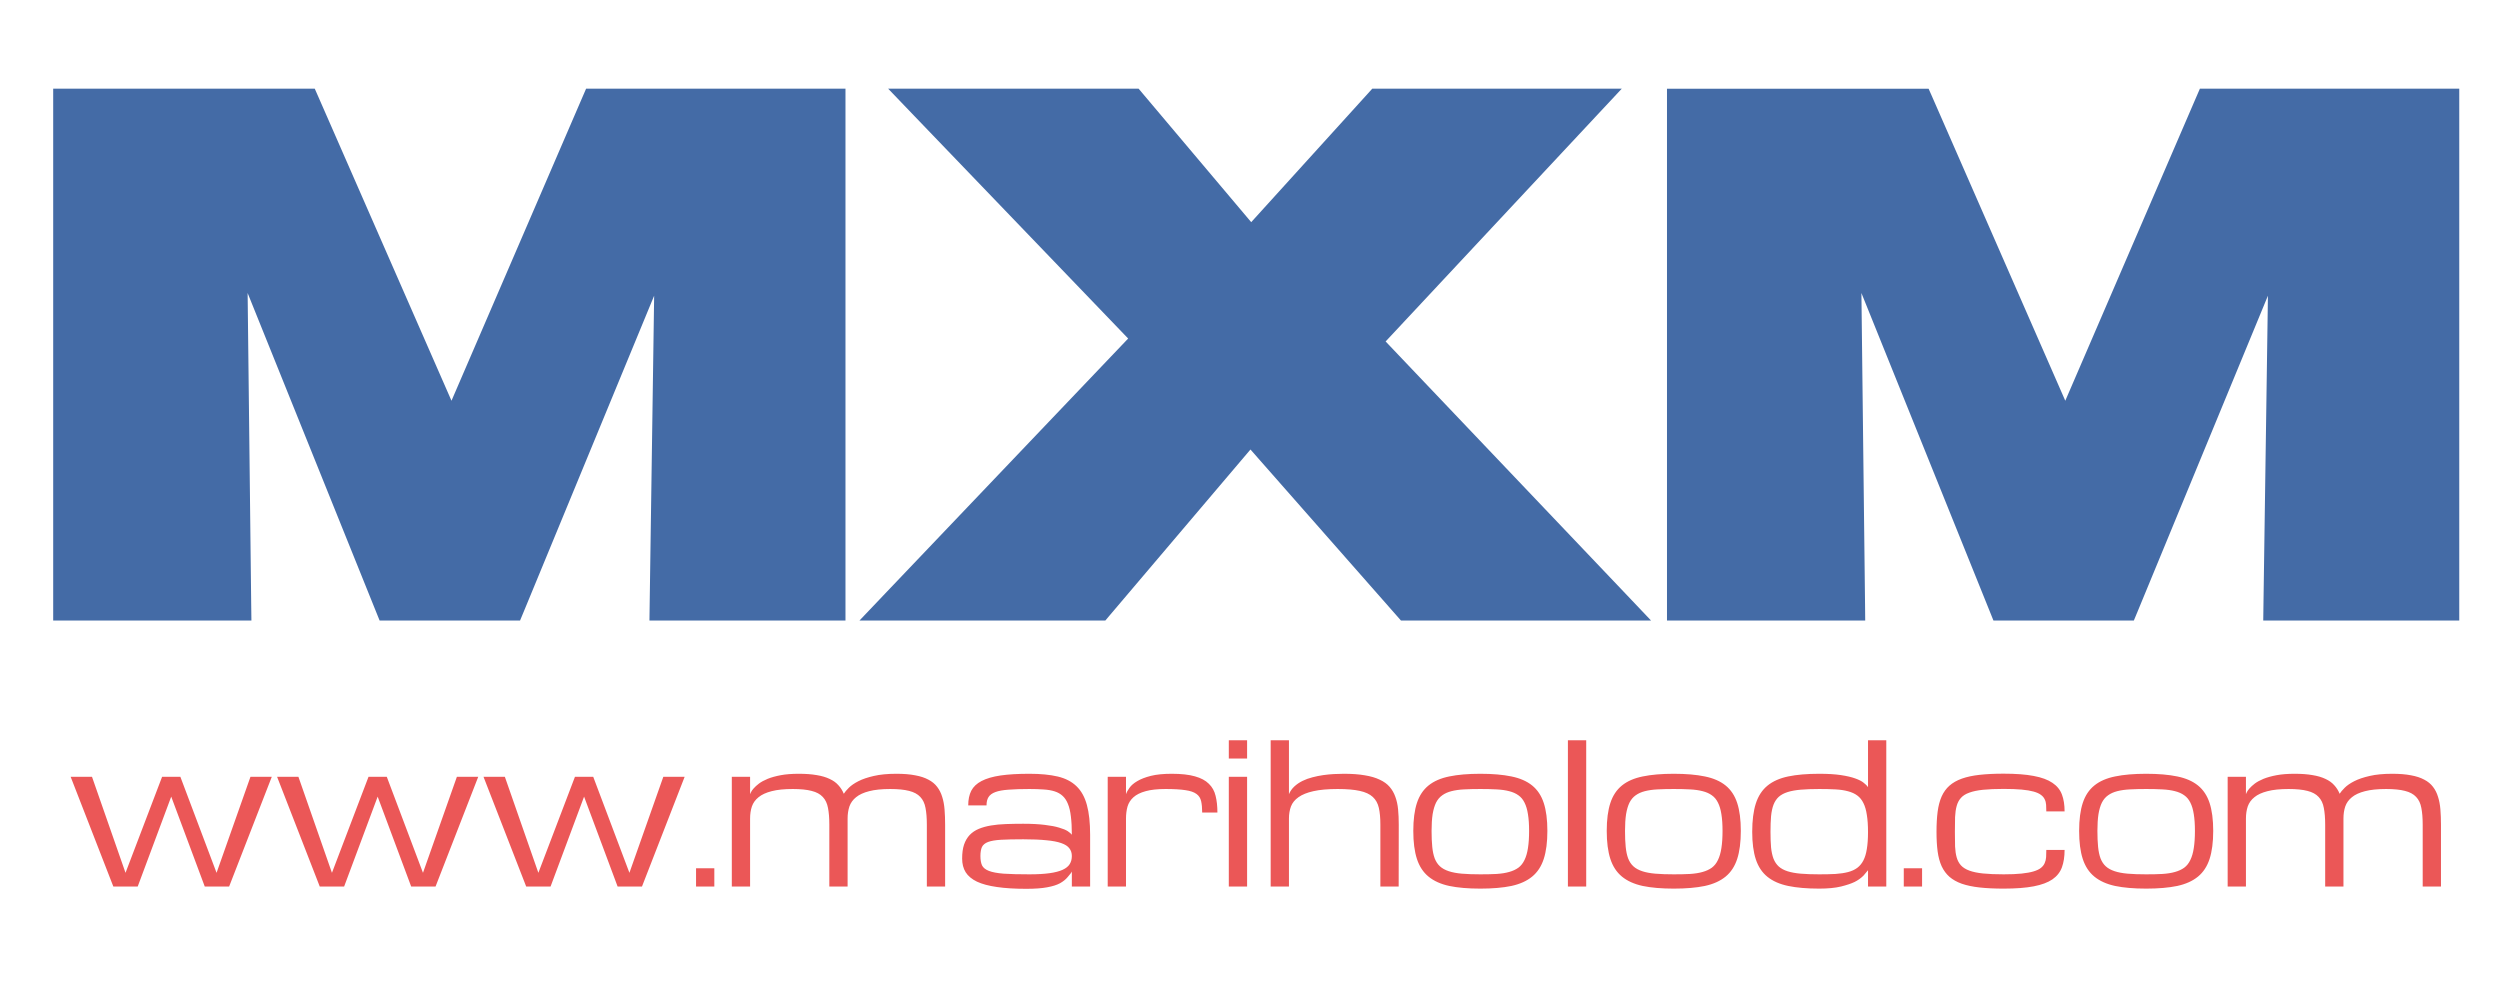 <svg class="logo__svg" viewBox="0 0 141 56" fill="none" xmlns="http://www.w3.org/2000/svg"><path fill-rule="evenodd" clip-rule="evenodd" d="M124.553 5H137.93H138.702V5.88V34.12V35H137.93H128.428H127.647L127.659 34.107L127.911 16.678L120.559 34.493L120.348 35H119.861H112.921H112.431L112.224 34.486L104.984 16.526L105.189 34.11L105.198 35H104.42H94.79H94.018V34.12V5.88V5.003H94.79H108.295H108.773L108.987 5.487L116.482 22.602L123.861 5.494L124.075 5H124.553Z" fill="#446BA6"/><path fill-rule="evenodd" clip-rule="evenodd" d="M77.706 5H89.525H91.47L90.05 6.519L78.149 19.259L91.672 33.474L93.121 35H91.149H79.334H79.016L78.79 34.743L70.526 25.352L62.568 34.729L62.339 35H62.013H50.447H48.472L49.924 33.474L63.628 19.093L51.554 6.526L50.09 5H52.071H63.889H64.216L64.445 5.271L70.568 12.53L77.172 5.25L77.397 5H77.706Z" fill="#446BA6"/><path fill-rule="evenodd" clip-rule="evenodd" d="M33.532 5H46.913H47.685V5.88V34.12V35H46.913H37.41H36.629L36.641 34.107L36.894 16.678L29.541 34.493L29.33 35H28.843H21.904H21.411L21.203 34.486L13.966 16.526L14.168 34.11L14.18 35H13.399H3.772H3V34.12V5.88V5H3.772H17.277H17.752L17.966 5.487L25.464 22.602L32.843 5.494L33.057 5H33.532Z" fill="#446BA6"/><path d="M15.329 43.812H14.126L12.214 49.227L10.173 43.812H9.142L7.079 49.227L5.189 43.812H3.985L6.392 50H7.767L9.657 44.93L11.548 50H12.923L15.329 43.812ZM26.972 43.812H25.768L23.856 49.227L21.815 43.812H20.784L18.722 49.227L16.831 43.812H15.628L18.034 50H19.409L21.3 44.93L23.19 50H24.565L26.972 43.812ZM38.614 43.812H37.411L35.499 49.227L33.458 43.812H32.427L30.364 49.227L28.474 43.812H27.27L29.677 50H31.052L32.942 44.93L34.833 50H36.208L38.614 43.812ZM40.288 50H39.257V48.969H40.288V50ZM47.805 50H46.774V46.509C46.774 46.136 46.749 45.823 46.699 45.569C46.652 45.311 46.554 45.103 46.403 44.946C46.257 44.788 46.047 44.675 45.775 44.607C45.506 44.536 45.152 44.5 44.712 44.5C44.228 44.5 43.831 44.541 43.519 44.623C43.208 44.702 42.962 44.815 42.783 44.962C42.604 45.105 42.479 45.279 42.407 45.483C42.339 45.687 42.305 45.914 42.305 46.165V50H41.274V43.812H42.305V44.79C42.309 44.779 42.325 44.743 42.354 44.683C42.382 44.622 42.432 44.55 42.504 44.468C42.579 44.382 42.679 44.291 42.805 44.194C42.934 44.097 43.098 44.008 43.299 43.925C43.503 43.843 43.748 43.775 44.035 43.721C44.321 43.667 44.661 43.641 45.055 43.641C45.442 43.641 45.777 43.666 46.06 43.716C46.346 43.762 46.59 43.834 46.79 43.931C46.994 44.024 47.159 44.142 47.284 44.285C47.413 44.425 47.515 44.586 47.59 44.769C47.651 44.672 47.746 44.559 47.875 44.43C48.004 44.301 48.183 44.178 48.412 44.06C48.645 43.941 48.935 43.843 49.282 43.764C49.63 43.682 50.054 43.641 50.555 43.641C50.967 43.641 51.32 43.669 51.613 43.727C51.91 43.78 52.161 43.863 52.365 43.974C52.569 44.081 52.732 44.215 52.854 44.377C52.979 44.538 53.074 44.726 53.139 44.94C53.207 45.152 53.252 45.39 53.273 45.655C53.294 45.916 53.305 46.201 53.305 46.509V50H52.274V46.509C52.274 46.136 52.249 45.823 52.199 45.569C52.152 45.311 52.054 45.103 51.903 44.946C51.757 44.788 51.547 44.675 51.275 44.607C51.006 44.536 50.652 44.5 50.212 44.5C49.728 44.5 49.331 44.541 49.019 44.623C48.708 44.702 48.462 44.815 48.283 44.962C48.104 45.105 47.979 45.279 47.907 45.483C47.839 45.687 47.805 45.914 47.805 46.165V50ZM60.452 49.151C60.441 49.194 60.361 49.302 60.21 49.474C60.103 49.602 59.96 49.717 59.781 49.817C59.602 49.914 59.362 49.989 59.061 50.043C58.764 50.1 58.372 50.129 57.885 50.129C57.237 50.129 56.683 50.095 56.225 50.027C55.767 49.962 55.392 49.862 55.102 49.726C54.812 49.586 54.599 49.409 54.463 49.194C54.331 48.98 54.265 48.724 54.265 48.426C54.265 48.115 54.3 47.852 54.372 47.637C54.447 47.418 54.555 47.236 54.694 47.089C54.837 46.942 55.009 46.828 55.21 46.745C55.41 46.663 55.638 46.6 55.892 46.557C56.15 46.514 56.431 46.487 56.735 46.477C57.04 46.466 57.364 46.46 57.707 46.46C58.198 46.46 58.608 46.482 58.937 46.525C59.267 46.564 59.535 46.616 59.743 46.681C59.954 46.742 60.114 46.808 60.221 46.879C60.328 46.951 60.406 47.017 60.452 47.078C60.452 46.677 60.434 46.335 60.398 46.052C60.366 45.769 60.311 45.533 60.232 45.343C60.157 45.154 60.058 45.003 59.936 44.892C59.815 44.778 59.664 44.692 59.485 44.634C59.31 44.577 59.104 44.541 58.868 44.527C58.631 44.509 58.361 44.5 58.057 44.5C57.584 44.5 57.192 44.513 56.88 44.538C56.569 44.559 56.322 44.604 56.139 44.672C55.956 44.74 55.828 44.835 55.752 44.956C55.677 45.075 55.64 45.23 55.64 45.424H54.608C54.608 45.098 54.666 44.822 54.78 44.597C54.898 44.371 55.092 44.188 55.36 44.049C55.632 43.906 55.989 43.802 56.429 43.737C56.87 43.673 57.412 43.641 58.057 43.641C58.687 43.641 59.22 43.693 59.657 43.796C60.094 43.9 60.447 44.083 60.715 44.344C60.987 44.606 61.182 44.958 61.301 45.402C61.422 45.843 61.483 46.401 61.483 47.078V50H60.452V49.151ZM58.057 49.312C58.511 49.312 58.891 49.291 59.195 49.248C59.503 49.205 59.75 49.141 59.936 49.055C60.123 48.969 60.255 48.861 60.334 48.732C60.413 48.603 60.452 48.453 60.452 48.281C60.452 48.109 60.406 47.964 60.312 47.846C60.223 47.724 60.071 47.626 59.856 47.551C59.645 47.476 59.364 47.422 59.013 47.39C58.662 47.354 58.228 47.336 57.713 47.336C57.197 47.336 56.78 47.345 56.461 47.363C56.146 47.381 55.903 47.422 55.731 47.486C55.559 47.551 55.443 47.646 55.382 47.771C55.325 47.896 55.296 48.066 55.296 48.281C55.296 48.496 55.326 48.672 55.387 48.808C55.452 48.94 55.581 49.044 55.774 49.119C55.967 49.194 56.245 49.246 56.606 49.275C56.972 49.3 57.455 49.312 58.057 49.312ZM67.803 45.827C67.803 45.569 67.783 45.356 67.744 45.188C67.708 45.016 67.62 44.88 67.481 44.779C67.341 44.675 67.133 44.604 66.858 44.565C66.586 44.522 66.213 44.5 65.74 44.5C65.279 44.5 64.903 44.541 64.613 44.623C64.323 44.702 64.095 44.815 63.93 44.962C63.766 45.109 63.653 45.284 63.592 45.488C63.535 45.692 63.506 45.92 63.506 46.17V50H62.475V43.812H63.506V44.795C63.542 44.684 63.608 44.563 63.705 44.43C63.801 44.294 63.948 44.169 64.145 44.054C64.342 43.936 64.597 43.838 64.908 43.759C65.223 43.68 65.615 43.641 66.084 43.641C66.621 43.641 67.058 43.689 67.395 43.786C67.731 43.879 67.993 44.018 68.179 44.205C68.369 44.387 68.496 44.615 68.56 44.887C68.628 45.159 68.662 45.472 68.662 45.827H67.803ZM69.305 43.812H70.336V50H69.305V43.812ZM70.336 42.781H69.305V41.75H70.336V42.781ZM77.853 50V46.509C77.853 46.136 77.825 45.823 77.768 45.569C77.71 45.311 77.596 45.103 77.424 44.946C77.252 44.788 77.008 44.675 76.693 44.607C76.378 44.536 75.963 44.5 75.447 44.5C74.889 44.5 74.43 44.541 74.072 44.623C73.718 44.702 73.439 44.815 73.234 44.962C73.03 45.105 72.889 45.279 72.81 45.483C72.735 45.687 72.697 45.914 72.697 46.165V50H71.666V41.75H72.697V44.79C72.769 44.622 72.871 44.477 73.003 44.355C73.136 44.233 73.288 44.129 73.46 44.044C73.635 43.958 73.823 43.889 74.024 43.839C74.224 43.786 74.427 43.745 74.631 43.716C74.838 43.687 75.041 43.667 75.238 43.657C75.438 43.646 75.623 43.641 75.791 43.641C76.249 43.641 76.643 43.669 76.973 43.727C77.306 43.78 77.587 43.863 77.816 43.974C78.049 44.081 78.235 44.215 78.374 44.377C78.514 44.538 78.622 44.726 78.697 44.94C78.776 45.152 78.828 45.39 78.853 45.655C78.878 45.916 78.89 46.201 78.89 46.509L78.885 50H77.853ZM79.71 46.863C79.71 46.23 79.778 45.705 79.914 45.29C80.05 44.874 80.268 44.545 80.569 44.301C80.87 44.058 81.26 43.888 81.74 43.791C82.22 43.691 82.804 43.641 83.491 43.641C84.179 43.641 84.762 43.691 85.242 43.791C85.722 43.888 86.112 44.058 86.413 44.301C86.714 44.545 86.932 44.874 87.068 45.29C87.204 45.705 87.272 46.23 87.272 46.863C87.272 47.497 87.204 48.023 87.068 48.442C86.932 48.861 86.714 49.194 86.413 49.441C86.112 49.688 85.722 49.864 85.242 49.968C84.762 50.068 84.179 50.118 83.491 50.118C82.804 50.118 82.22 50.068 81.74 49.968C81.26 49.864 80.87 49.688 80.569 49.441C80.268 49.194 80.05 48.861 79.914 48.442C79.778 48.023 79.71 47.497 79.71 46.863ZM80.741 46.863C80.741 47.207 80.754 47.506 80.779 47.76C80.804 48.014 80.85 48.233 80.918 48.416C80.99 48.598 81.088 48.747 81.214 48.861C81.339 48.976 81.504 49.067 81.708 49.135C81.912 49.203 82.159 49.25 82.449 49.275C82.743 49.3 83.09 49.312 83.491 49.312C83.835 49.312 84.141 49.305 84.409 49.291C84.682 49.273 84.918 49.236 85.118 49.178C85.323 49.121 85.496 49.04 85.639 48.937C85.783 48.829 85.897 48.684 85.983 48.502C86.073 48.319 86.137 48.095 86.177 47.83C86.22 47.562 86.241 47.239 86.241 46.863C86.241 46.495 86.22 46.181 86.177 45.923C86.137 45.662 86.073 45.444 85.983 45.268C85.897 45.093 85.783 44.955 85.639 44.855C85.496 44.751 85.323 44.674 85.118 44.623C84.918 44.57 84.682 44.536 84.409 44.522C84.141 44.507 83.835 44.5 83.491 44.5C83.147 44.5 82.839 44.507 82.567 44.522C82.299 44.536 82.062 44.57 81.858 44.623C81.658 44.674 81.486 44.751 81.343 44.855C81.199 44.955 81.083 45.093 80.993 45.268C80.908 45.444 80.843 45.662 80.8 45.923C80.761 46.181 80.741 46.495 80.741 46.863ZM88.43 41.75H89.462V50H88.43V41.75ZM90.62 46.863C90.62 46.23 90.688 45.705 90.824 45.29C90.96 44.874 91.178 44.545 91.479 44.301C91.78 44.058 92.17 43.888 92.65 43.791C93.13 43.691 93.713 43.641 94.401 43.641C95.088 43.641 95.672 43.691 96.152 43.791C96.632 43.888 97.022 44.058 97.323 44.301C97.624 44.545 97.842 44.874 97.978 45.29C98.114 45.705 98.182 46.23 98.182 46.863C98.182 47.497 98.114 48.023 97.978 48.442C97.842 48.861 97.624 49.194 97.323 49.441C97.022 49.688 96.632 49.864 96.152 49.968C95.672 50.068 95.088 50.118 94.401 50.118C93.713 50.118 93.13 50.068 92.65 49.968C92.17 49.864 91.78 49.688 91.479 49.441C91.178 49.194 90.96 48.861 90.824 48.442C90.688 48.023 90.62 47.497 90.62 46.863ZM91.651 46.863C91.651 47.207 91.663 47.506 91.689 47.76C91.714 48.014 91.76 48.233 91.828 48.416C91.9 48.598 91.998 48.747 92.124 48.861C92.249 48.976 92.414 49.067 92.618 49.135C92.822 49.203 93.069 49.25 93.359 49.275C93.653 49.3 94 49.312 94.401 49.312C94.745 49.312 95.051 49.305 95.319 49.291C95.592 49.273 95.828 49.236 96.028 49.178C96.233 49.121 96.406 49.04 96.549 48.937C96.693 48.829 96.807 48.684 96.893 48.502C96.983 48.319 97.047 48.095 97.087 47.83C97.129 47.562 97.151 47.239 97.151 46.863C97.151 46.495 97.129 46.181 97.087 45.923C97.047 45.662 96.983 45.444 96.893 45.268C96.807 45.093 96.693 44.955 96.549 44.855C96.406 44.751 96.233 44.674 96.028 44.623C95.828 44.57 95.592 44.536 95.319 44.522C95.051 44.507 94.745 44.5 94.401 44.5C94.057 44.5 93.749 44.507 93.477 44.522C93.209 44.536 92.972 44.57 92.768 44.623C92.568 44.674 92.396 44.751 92.252 44.855C92.109 44.955 91.993 45.093 91.903 45.268C91.817 45.444 91.753 45.662 91.71 45.923C91.671 46.181 91.651 46.495 91.651 46.863ZM102.606 50.118C101.918 50.118 101.335 50.068 100.855 49.968C100.375 49.867 99.985 49.696 99.684 49.452C99.383 49.209 99.165 48.881 99.029 48.469C98.893 48.057 98.825 47.54 98.825 46.917C98.825 46.273 98.893 45.739 99.029 45.316C99.165 44.894 99.383 44.559 99.684 44.312C99.985 44.065 100.375 43.891 100.855 43.791C101.335 43.691 101.918 43.641 102.606 43.641C103.093 43.641 103.501 43.666 103.831 43.716C104.16 43.766 104.429 43.829 104.636 43.904C104.847 43.979 105.007 44.061 105.114 44.151C105.225 44.237 105.306 44.317 105.356 44.393V41.75H106.387V50H105.356V49.081C105.356 49.081 105.27 49.184 105.098 49.388C104.948 49.535 104.781 49.653 104.599 49.742C104.416 49.832 104.16 49.918 103.831 50C103.501 50.079 103.093 50.118 102.606 50.118ZM102.606 49.312C102.95 49.312 103.256 49.305 103.524 49.291C103.793 49.273 104.029 49.237 104.233 49.184C104.437 49.13 104.609 49.051 104.749 48.947C104.892 48.84 105.009 48.698 105.098 48.523C105.188 48.347 105.252 48.131 105.291 47.873C105.334 47.612 105.356 47.298 105.356 46.933C105.356 46.553 105.334 46.231 105.291 45.966C105.252 45.698 105.188 45.474 105.098 45.295C105.009 45.112 104.892 44.969 104.749 44.865C104.609 44.761 104.437 44.683 104.233 44.629C104.029 44.572 103.793 44.536 103.524 44.522C103.256 44.507 102.95 44.5 102.606 44.5C102.205 44.5 101.858 44.513 101.564 44.538C101.274 44.563 101.027 44.607 100.823 44.672C100.619 44.736 100.452 44.826 100.323 44.94C100.198 45.055 100.099 45.202 100.028 45.381C99.96 45.56 99.913 45.776 99.888 46.031C99.867 46.281 99.856 46.577 99.856 46.917C99.856 47.254 99.867 47.547 99.888 47.798C99.913 48.045 99.96 48.258 100.028 48.437C100.099 48.612 100.198 48.758 100.323 48.872C100.452 48.987 100.619 49.076 100.823 49.141C101.027 49.205 101.274 49.25 101.564 49.275C101.858 49.3 102.205 49.312 102.606 49.312ZM108.405 50H107.373V48.969H108.405V50ZM109.219 46.917C109.219 46.487 109.24 46.108 109.283 45.778C109.326 45.449 109.402 45.162 109.509 44.919C109.62 44.675 109.767 44.473 109.949 44.312C110.136 44.147 110.368 44.015 110.648 43.915C110.931 43.814 111.265 43.743 111.652 43.7C112.039 43.657 112.49 43.635 113.006 43.635C113.693 43.635 114.259 43.678 114.703 43.764C115.147 43.846 115.498 43.975 115.756 44.151C116.013 44.323 116.192 44.543 116.293 44.812C116.393 45.077 116.443 45.393 116.443 45.762H115.412C115.412 45.63 115.408 45.506 115.401 45.392C115.394 45.277 115.367 45.173 115.32 45.08C115.278 44.987 115.208 44.905 115.111 44.833C115.014 44.758 114.876 44.695 114.697 44.645C114.518 44.595 114.291 44.557 114.015 44.532C113.743 44.507 113.407 44.495 113.006 44.495C112.547 44.495 112.16 44.511 111.845 44.543C111.534 44.575 111.276 44.629 111.072 44.704C110.868 44.776 110.71 44.874 110.599 44.999C110.488 45.121 110.408 45.272 110.358 45.451C110.307 45.63 110.277 45.841 110.266 46.084C110.259 46.324 110.256 46.602 110.256 46.917C110.256 47.225 110.259 47.499 110.266 47.739C110.277 47.975 110.307 48.183 110.358 48.362C110.408 48.537 110.488 48.686 110.599 48.808C110.71 48.929 110.868 49.028 111.072 49.103C111.276 49.178 111.534 49.232 111.845 49.264C112.16 49.296 112.547 49.312 113.006 49.312C113.407 49.312 113.743 49.298 114.015 49.27C114.291 49.241 114.518 49.2 114.697 49.146C114.876 49.092 115.014 49.026 115.111 48.947C115.208 48.868 115.278 48.779 115.32 48.679C115.367 48.575 115.394 48.462 115.401 48.34C115.408 48.215 115.412 48.081 115.412 47.938H116.443C116.443 48.313 116.393 48.639 116.293 48.915C116.192 49.191 116.013 49.418 115.756 49.597C115.498 49.773 115.147 49.903 114.703 49.989C114.259 50.075 113.693 50.118 113.006 50.118C112.49 50.118 112.039 50.097 111.652 50.054C111.265 50.011 110.931 49.941 110.648 49.844C110.368 49.744 110.136 49.613 109.949 49.452C109.767 49.291 109.62 49.092 109.509 48.856C109.402 48.62 109.326 48.342 109.283 48.023C109.24 47.701 109.219 47.332 109.219 46.917ZM117.263 46.863C117.263 46.23 117.331 45.705 117.467 45.29C117.603 44.874 117.821 44.545 118.122 44.301C118.423 44.058 118.813 43.888 119.293 43.791C119.773 43.691 120.356 43.641 121.044 43.641C121.731 43.641 122.315 43.691 122.795 43.791C123.275 43.888 123.665 44.058 123.966 44.301C124.267 44.545 124.485 44.874 124.621 45.29C124.757 45.705 124.825 46.23 124.825 46.863C124.825 47.497 124.757 48.023 124.621 48.442C124.485 48.861 124.267 49.194 123.966 49.441C123.665 49.688 123.275 49.864 122.795 49.968C122.315 50.068 121.731 50.118 121.044 50.118C120.356 50.118 119.773 50.068 119.293 49.968C118.813 49.864 118.423 49.688 118.122 49.441C117.821 49.194 117.603 48.861 117.467 48.442C117.331 48.023 117.263 47.497 117.263 46.863ZM118.294 46.863C118.294 47.207 118.307 47.506 118.332 47.76C118.357 48.014 118.403 48.233 118.471 48.416C118.543 48.598 118.641 48.747 118.767 48.861C118.892 48.976 119.057 49.067 119.261 49.135C119.465 49.203 119.712 49.25 120.002 49.275C120.296 49.3 120.643 49.312 121.044 49.312C121.388 49.312 121.694 49.305 121.962 49.291C122.235 49.273 122.471 49.236 122.671 49.178C122.876 49.121 123.049 49.04 123.192 48.937C123.336 48.829 123.45 48.684 123.536 48.502C123.626 48.319 123.69 48.095 123.73 47.83C123.772 47.562 123.794 47.239 123.794 46.863C123.794 46.495 123.772 46.181 123.73 45.923C123.69 45.662 123.626 45.444 123.536 45.268C123.45 45.093 123.336 44.955 123.192 44.855C123.049 44.751 122.876 44.674 122.671 44.623C122.471 44.57 122.235 44.536 121.962 44.522C121.694 44.507 121.388 44.5 121.044 44.5C120.7 44.5 120.392 44.507 120.12 44.522C119.852 44.536 119.615 44.57 119.411 44.623C119.211 44.674 119.039 44.751 118.896 44.855C118.752 44.955 118.636 45.093 118.546 45.268C118.46 45.444 118.396 45.662 118.353 45.923C118.314 46.181 118.294 46.495 118.294 46.863ZM132.171 50H131.14V46.509C131.14 46.136 131.114 45.823 131.064 45.569C131.018 45.311 130.919 45.103 130.769 44.946C130.622 44.788 130.413 44.675 130.141 44.607C129.872 44.536 129.517 44.5 129.077 44.5C128.594 44.5 128.196 44.541 127.885 44.623C127.573 44.702 127.328 44.815 127.149 44.962C126.97 45.105 126.844 45.279 126.773 45.483C126.705 45.687 126.671 45.914 126.671 46.165V50H125.64V43.812H126.671V44.79C126.674 44.779 126.69 44.743 126.719 44.683C126.748 44.622 126.798 44.55 126.87 44.468C126.945 44.382 127.045 44.291 127.17 44.194C127.299 44.097 127.464 44.008 127.664 43.925C127.869 43.843 128.114 43.775 128.4 43.721C128.687 43.667 129.027 43.641 129.421 43.641C129.808 43.641 130.142 43.666 130.425 43.716C130.712 43.762 130.955 43.834 131.156 43.931C131.36 44.024 131.524 44.142 131.65 44.285C131.779 44.425 131.881 44.586 131.956 44.769C132.017 44.672 132.112 44.559 132.241 44.43C132.37 44.301 132.549 44.178 132.778 44.06C133.01 43.941 133.301 43.843 133.648 43.764C133.995 43.682 134.419 43.641 134.921 43.641C135.333 43.641 135.685 43.669 135.979 43.727C136.276 43.78 136.527 43.863 136.731 43.974C136.935 44.081 137.098 44.215 137.22 44.377C137.345 44.538 137.44 44.726 137.504 44.94C137.572 45.152 137.617 45.39 137.639 45.655C137.66 45.916 137.671 46.201 137.671 46.509V50H136.64V46.509C136.64 46.136 136.614 45.823 136.564 45.569C136.518 45.311 136.419 45.103 136.269 44.946C136.122 44.788 135.913 44.675 135.641 44.607C135.372 44.536 135.017 44.5 134.577 44.5C134.094 44.5 133.696 44.541 133.385 44.623C133.073 44.702 132.828 44.815 132.649 44.962C132.47 45.105 132.344 45.279 132.273 45.483C132.205 45.687 132.171 45.914 132.171 46.165V50Z" fill="#EB5757"/></svg>